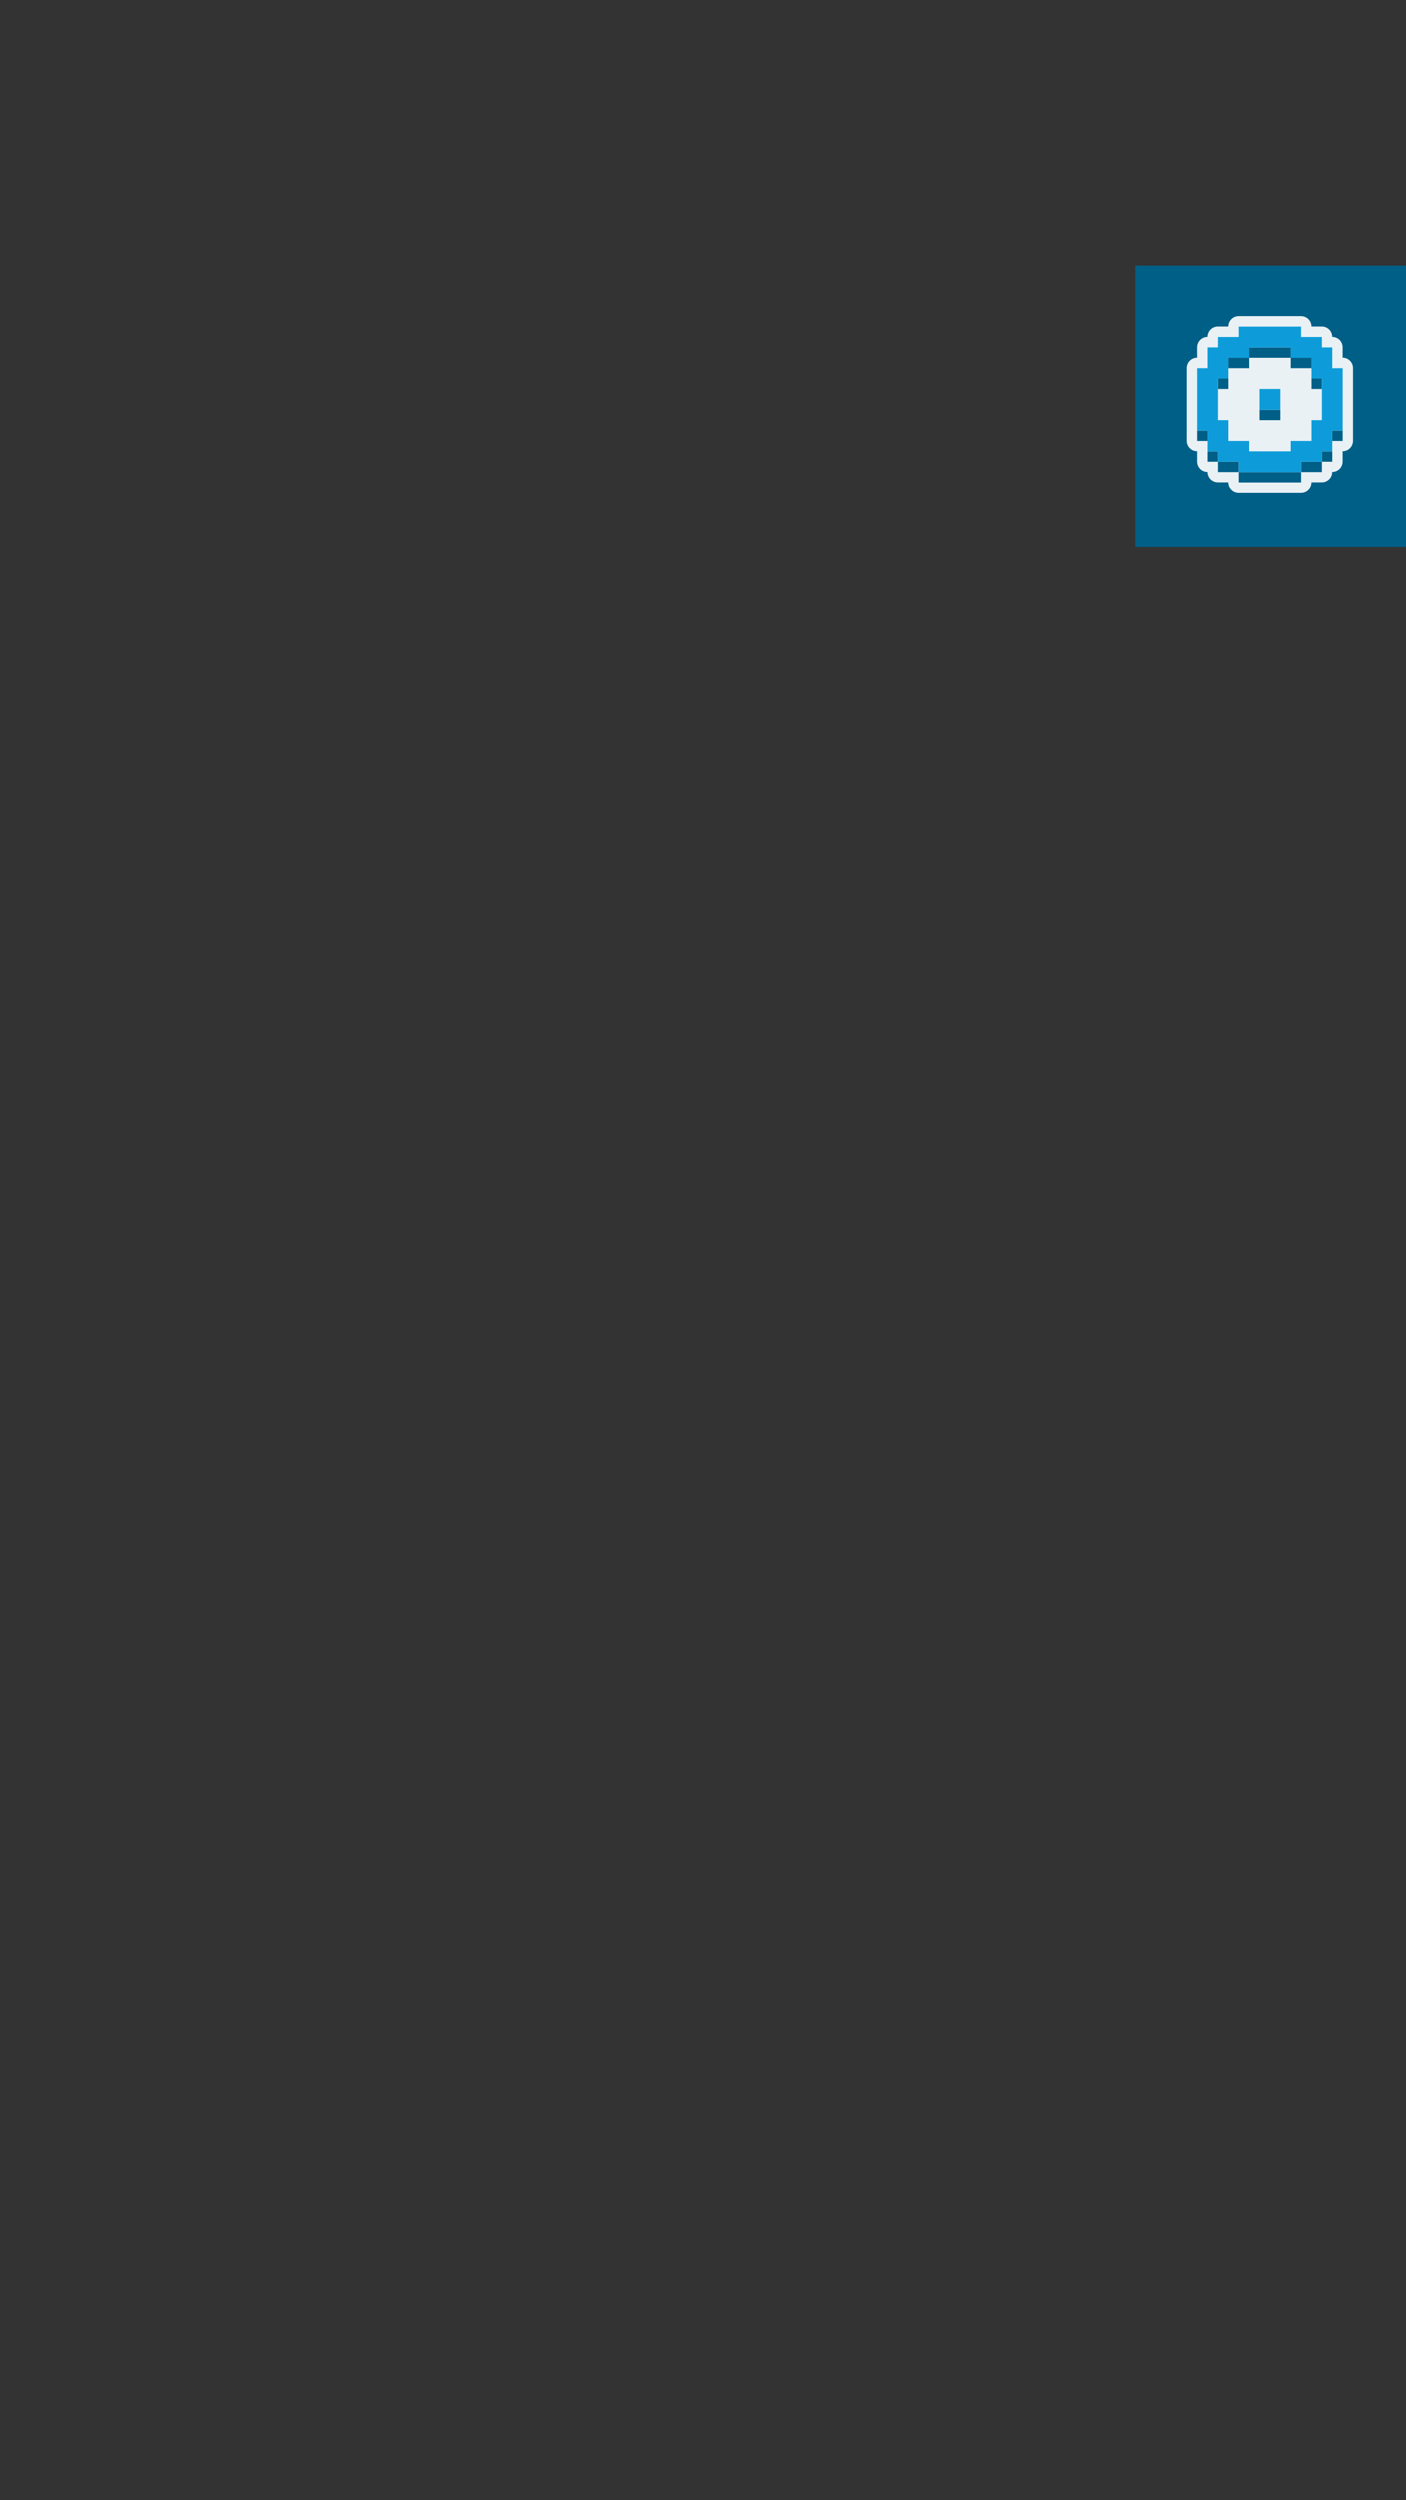 <?xml version="1.0" encoding="UTF-8" standalone="no"?>
<!-- Created with Inkscape (http://www.inkscape.org/) -->

<svg
   width="1080"
   height="1920"
   viewBox="0 0 285.75 508"
   version="1.1"
   id="svg1"
   xml:space="preserve"
   inkscape:version="1.4.2 (ebf0e940d0, 2025-05-08)"
   sodipodi:docname="preview_V.svg"
   xmlns:inkscape="http://www.inkscape.org/namespaces/inkscape"
   xmlns:sodipodi="http://sodipodi.sourceforge.net/DTD/sodipodi-0.dtd"
   xmlns="http://www.w3.org/2000/svg"
   xmlns:svg="http://www.w3.org/2000/svg"><rect x="0" y="0" width="285.75" height="508" fill="#333333" stroke="none"/><sodipodi:namedview
     id="namedview1"
     pagecolor="#ffffff"
     bordercolor="#000000"
     borderopacity="0.25"
     inkscape:showpageshadow="2"
     inkscape:pageopacity="0.0"
     inkscape:pagecheckerboard="0"
     inkscape:deskcolor="#d1d1d1"
     inkscape:document-units="mm"
     inkscape:zoom="0.18519889"
     inkscape:cx="612.85466"
     inkscape:cy="920.63189"
     inkscape:window-width="1536"
     inkscape:window-height="792"
     inkscape:window-x="0"
     inkscape:window-y="0"
     inkscape:window-maximized="1"
     inkscape:current-layer="svg1" /><defs
     id="defs1" /><g
     id="g1"
     transform="translate(285.75,-287.867)"><g
       id="g2-5"
       transform="translate(-340.783,273.191)"
       style="fill:#005f87;fill-opacity:1"><rect
         style="fill:#005f87;fill-opacity:1;stroke:none;stroke-width:11.289;stroke-linecap:round;stroke-linejoin:round;stroke-miterlimit:4.4;paint-order:stroke fill markers"
         id="rect2-3-7"
         width="55.033"
         height="57.15"
         x="285.75"
         y="68.65" /></g><g
       id="g2"
       inkscape:label="preview_icon"
       transform="matrix(0.176,0,0,0.176,-94.192,213.783)"
       style="stroke-width:1.2"><path
         d="m 100.542,256.646 v 2.646 h -2.646 -2.646 v 2.646 h -2.646 v 2.646 2.646 h -2.646 v 2.646 2.646 2.646 2.646 2.646 2.646 2.646 h 2.646 v 2.646 2.646 h 2.646 v 2.646 h 2.646 2.646 v 2.646 h 2.646 2.646 2.646 2.646 2.646 2.646 v -2.646 h 2.646 2.646 v -2.646 h 2.646 v -2.646 -2.646 h 2.646 v -2.646 -2.646 -2.646 -2.646 -2.646 -2.646 -2.646 h -2.646 v -2.646 -2.646 h -2.646 v -2.646 h -2.646 -2.646 v -2.646 h -2.646 -2.646 -2.646 -2.646 -2.646 z"
         style="fill:#e9f1f5;fill-opacity:1;stroke:#e9f1f5;stroke-width:5.292;stroke-linecap:round;stroke-linejoin:round;stroke-dasharray:none;stroke-opacity:1"
         id="path16"
         transform="matrix(4.535,0,0,4.535,-114,-366)"
         inkscape:label="outline" /><path
         d="m 354,822 v 12 h 12 12 12 12 v -12 h -12 -12 -12 z m 48,12 v 12 h 12 12 v -12 h -12 z m -48,0 h -12 -12 v 12 h 12 12 z m -36,24 v 12 h 12 v -12 z m 108,0 v 12 h 12 v -12 z m -60,36 v 12 h 12 12 v -12 h -12 z m -72,24 v 12 h 12 v -12 z m 156,0 v 12 h 12 v -12 z m -144,24 v 12 h 12 v -12 z m 12,12 v 12 h 12 12 v -12 h -12 z m 24,12 v 12 h 12 12 12 12 12 12 v -12 h -12 -12 -12 -12 -12 z m 72,0 h 12 12 v -12 h -12 -12 z m 24,-12 h 12 v -12 h -12 z"
         style="fill:#005f87;stroke-width:1.2"
         id="path114"
         inkscape:label="shadow" /><path
         d="m 366,870 v 12 12 h 12 12 v -12 -12 h -12 z"
         style="fill:#0d9cd9;stroke-width:1.2"
         id="path116"
         inkscape:label="inner_shape" /><path
         d="m 342,798 v 12 h -12 -12 v 12 h -12 v 12 12 h -12 v 12 12 12 12 12 12 h 12 v 12 12 h 12 v 12 h 12 12 v 12 h 12 12 12 12 12 12 v -12 h 12 12 v -12 h 12 v -12 -12 h 12 v -12 -12 -12 -12 -12 -12 h -12 v -12 -12 h -12 v -12 h -12 -12 v -12 h -12 -12 -12 -12 -12 z m 12,24 h 12 12 12 12 v 12 h 12 12 v 12 12 h 12 v 12 12 12 12 h -12 v 12 12 h -12 -12 v 12 h -12 -12 -12 -12 v -12 h -12 -12 v -12 -12 h -12 v -12 -12 -12 -12 h 12 v -12 -12 h 12 12 z"
         style="fill:#0d9cd9;stroke-width:1.2"
         id="path115"
         inkscape:label="shape" /></g></g></svg>
